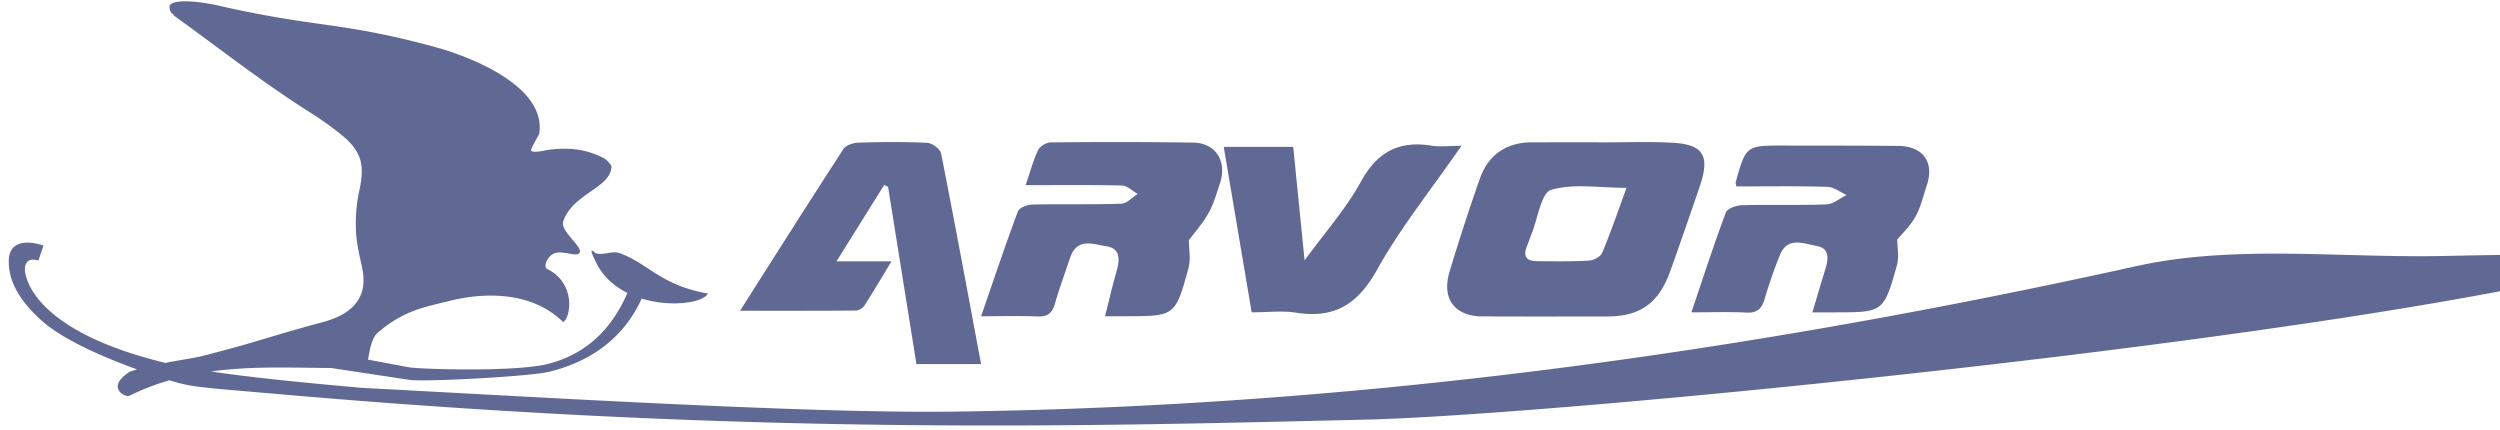 <svg xmlns="http://www.w3.org/2000/svg" width="151" height="26" viewBox="0 0 151 26">
    <path fill="#606994" fill-rule="evenodd" d="M98.243 11.345c-1.708 0-3.233-.277-4.563.127-.593.18-.798 1.731-1.176 2.662-.099.244-.177.498-.279.741-.243.584-.033.888.553.896 1.064.014 2.13.03 3.19-.03.285-.016.706-.236.807-.477.516-1.232.947-2.5 1.468-3.919zM22.228 21.722l2.496.466c.782.119 6.384.282 8.325-.197 2.44-.602 3.938-2.21 4.848-4.297-.811-.404-1.522-1.025-1.936-1.93-.069-.15-.485-.957 0-.478.457.164 1.022-.157 1.456 0 1.767.636 2.427 1.915 5.34 2.448-.296.55-2.217.846-3.997.301-1.048 2.282-2.925 3.762-5.593 4.42-1.14.281-7.53.626-8.443.488l-4.719-.716c-2.335-.011-4.787-.132-7.26.211 2.586.386 6.001.713 9.14.99 9.223.478 26.535 1.54 35.432 1.436 24.339-.283 47.942-3.537 71.755-8.797 5.906-1.304 12.308-.476 18.483-.606 3.814-.08 7.63-.118 11.445-.175v.533c-16.745 4.53-64.73 9.244-76.444 9.524-16.723.4-36.402.958-64.553-1.437h-.013c-5.976-.528-6.286-.482-7.761-.938-.809.236-1.616.542-2.419.938-.22.11-1.456-.479 0-1.436.138-.055.295-.108.467-.159-1.888-.684-4.383-1.735-5.7-2.895C.744 17.8.53 16.554.53 15.765c0-1.058.858-1.34 2.095-.934l-.307.91c-.704-.233-.817.284-.817.503 0 .473.47 3.731 8.486 5.674.932-.178 1.83-.315 2.192-.406 3.393-.859 3.94-1.147 7.32-2.056 1.693-.456 2.747-1.393 2.387-3.212-.143-.724-.32-1.364-.375-2.121a9.474 9.474 0 0 1 .19-2.607c.331-1.487.104-2.184-.596-2.935-.407-.438-1.617-1.315-2.253-1.713-2.89-1.808-5.59-3.944-8.37-5.942.048-.13-.203-.008-.245-.487-.041-.479 1.456-.479 3.398 0 5.608 1.242 7.077.889 12.62 2.395 2.177.592 6.794 2.394 6.309 5.268-.324.569-.486.888-.486.958 0 .143.324.143.971 0 1.473-.199 2.427 0 3.398.479.173.085.364.3.485.479 0 1.348-2.336 1.646-2.912 3.352-.207.612 1.267 1.577.97 1.916-.21.24-.94-.154-1.456 0-.466.138-.75.827-.485.958 1.715.846 1.456 2.873.97 3.212-1.741-1.72-4.415-1.88-6.794-1.297-1.598.392-2.838.585-4.417 1.942-.365.314-.48 1.058-.58 1.621zM96.5 8.602c1.475 0 2.951-.056 4.422.014 1.984.093 2.389.77 1.723 2.704-.58 1.685-1.157 3.372-1.759 5.049-.701 1.957-1.828 2.748-3.846 2.747-2.506-.002-5.012.007-7.518-.006-1.659-.01-2.456-1.066-1.971-2.692a127.6 127.6 0 0 1 1.833-5.626c.51-1.459 1.624-2.194 3.137-2.196l1.99-.002h1.99v.008zM55.352 21.991L53.64 11.288l-.234-.12-2.881 4.617h3.322c-.62 1.02-1.11 1.858-1.637 2.67-.1.156-.34.3-.518.302-2.257.02-4.514.013-6.994.013 2.159-3.392 4.18-6.593 6.243-9.765.155-.238.593-.378.905-.388 1.385-.042 2.774-.058 4.157.01.299.015.786.372.84.646.831 4.192 1.605 8.396 2.415 12.718h-3.906zm11.391-2.89c.262-1.03.454-1.88.697-2.716.205-.705.238-1.383-.62-1.511-.78-.117-1.763-.543-2.18.68-.319.936-.656 1.866-.931 2.815-.167.573-.464.77-1.047.746-1.075-.045-2.154-.013-3.404-.013.763-2.206 1.458-4.284 2.224-6.335.084-.225.571-.406.875-.413 1.792-.04 3.586.01 5.377-.05.334-.011.656-.386.983-.592-.315-.176-.628-.497-.947-.505-1.89-.049-3.783-.024-5.823-.024.294-.853.466-1.515.757-2.12.11-.23.49-.457.75-.46a341.53 341.53 0 0 1 8.625.01c1.352.021 2.05 1.14 1.608 2.455-.205.612-.38 1.251-.693 1.806-.356.632-.85 1.183-1.184 1.633 0 .567.12 1.153-.02 1.665-.8 2.93-.821 2.924-3.789 2.929h-1.258zm38.129-7.84c-.029-.174-.048-.214-.039-.246.624-2.223.624-2.226 2.92-2.223 2.3.003 4.6 0 6.9.022 1.514.013 2.202.999 1.717 2.411-.214.622-.356 1.283-.67 1.853-.3.545-.778.994-1.104 1.394 0 .493.118 1.053-.02 1.543-.803 2.854-.823 2.848-3.771 2.852h-1.337c.285-.953.53-1.785.784-2.616.185-.607.278-1.253-.532-1.397-.776-.138-1.747-.58-2.209.539a28.62 28.62 0 0 0-.937 2.695c-.173.578-.457.826-1.103.792-1.062-.055-2.129-.015-3.31-.015.71-2.1 1.35-4.077 2.076-6.022.09-.24.628-.44.965-.448 1.706-.045 3.415.016 5.119-.05.412-.015.81-.369 1.214-.567-.388-.173-.773-.482-1.166-.493-1.812-.054-3.626-.024-5.497-.024zm-16.6-2.454c-1.828 2.643-3.684 4.946-5.107 7.501-1.171 2.103-2.603 2.94-4.877 2.578-.833-.132-1.702-.021-2.688-.021l-1.686-9.993h4.196l.687 6.856c1.25-1.715 2.507-3.124 3.396-4.746.997-1.817 2.31-2.496 4.252-2.187.513.082 1.05.012 1.828.012z"/>
</svg>
